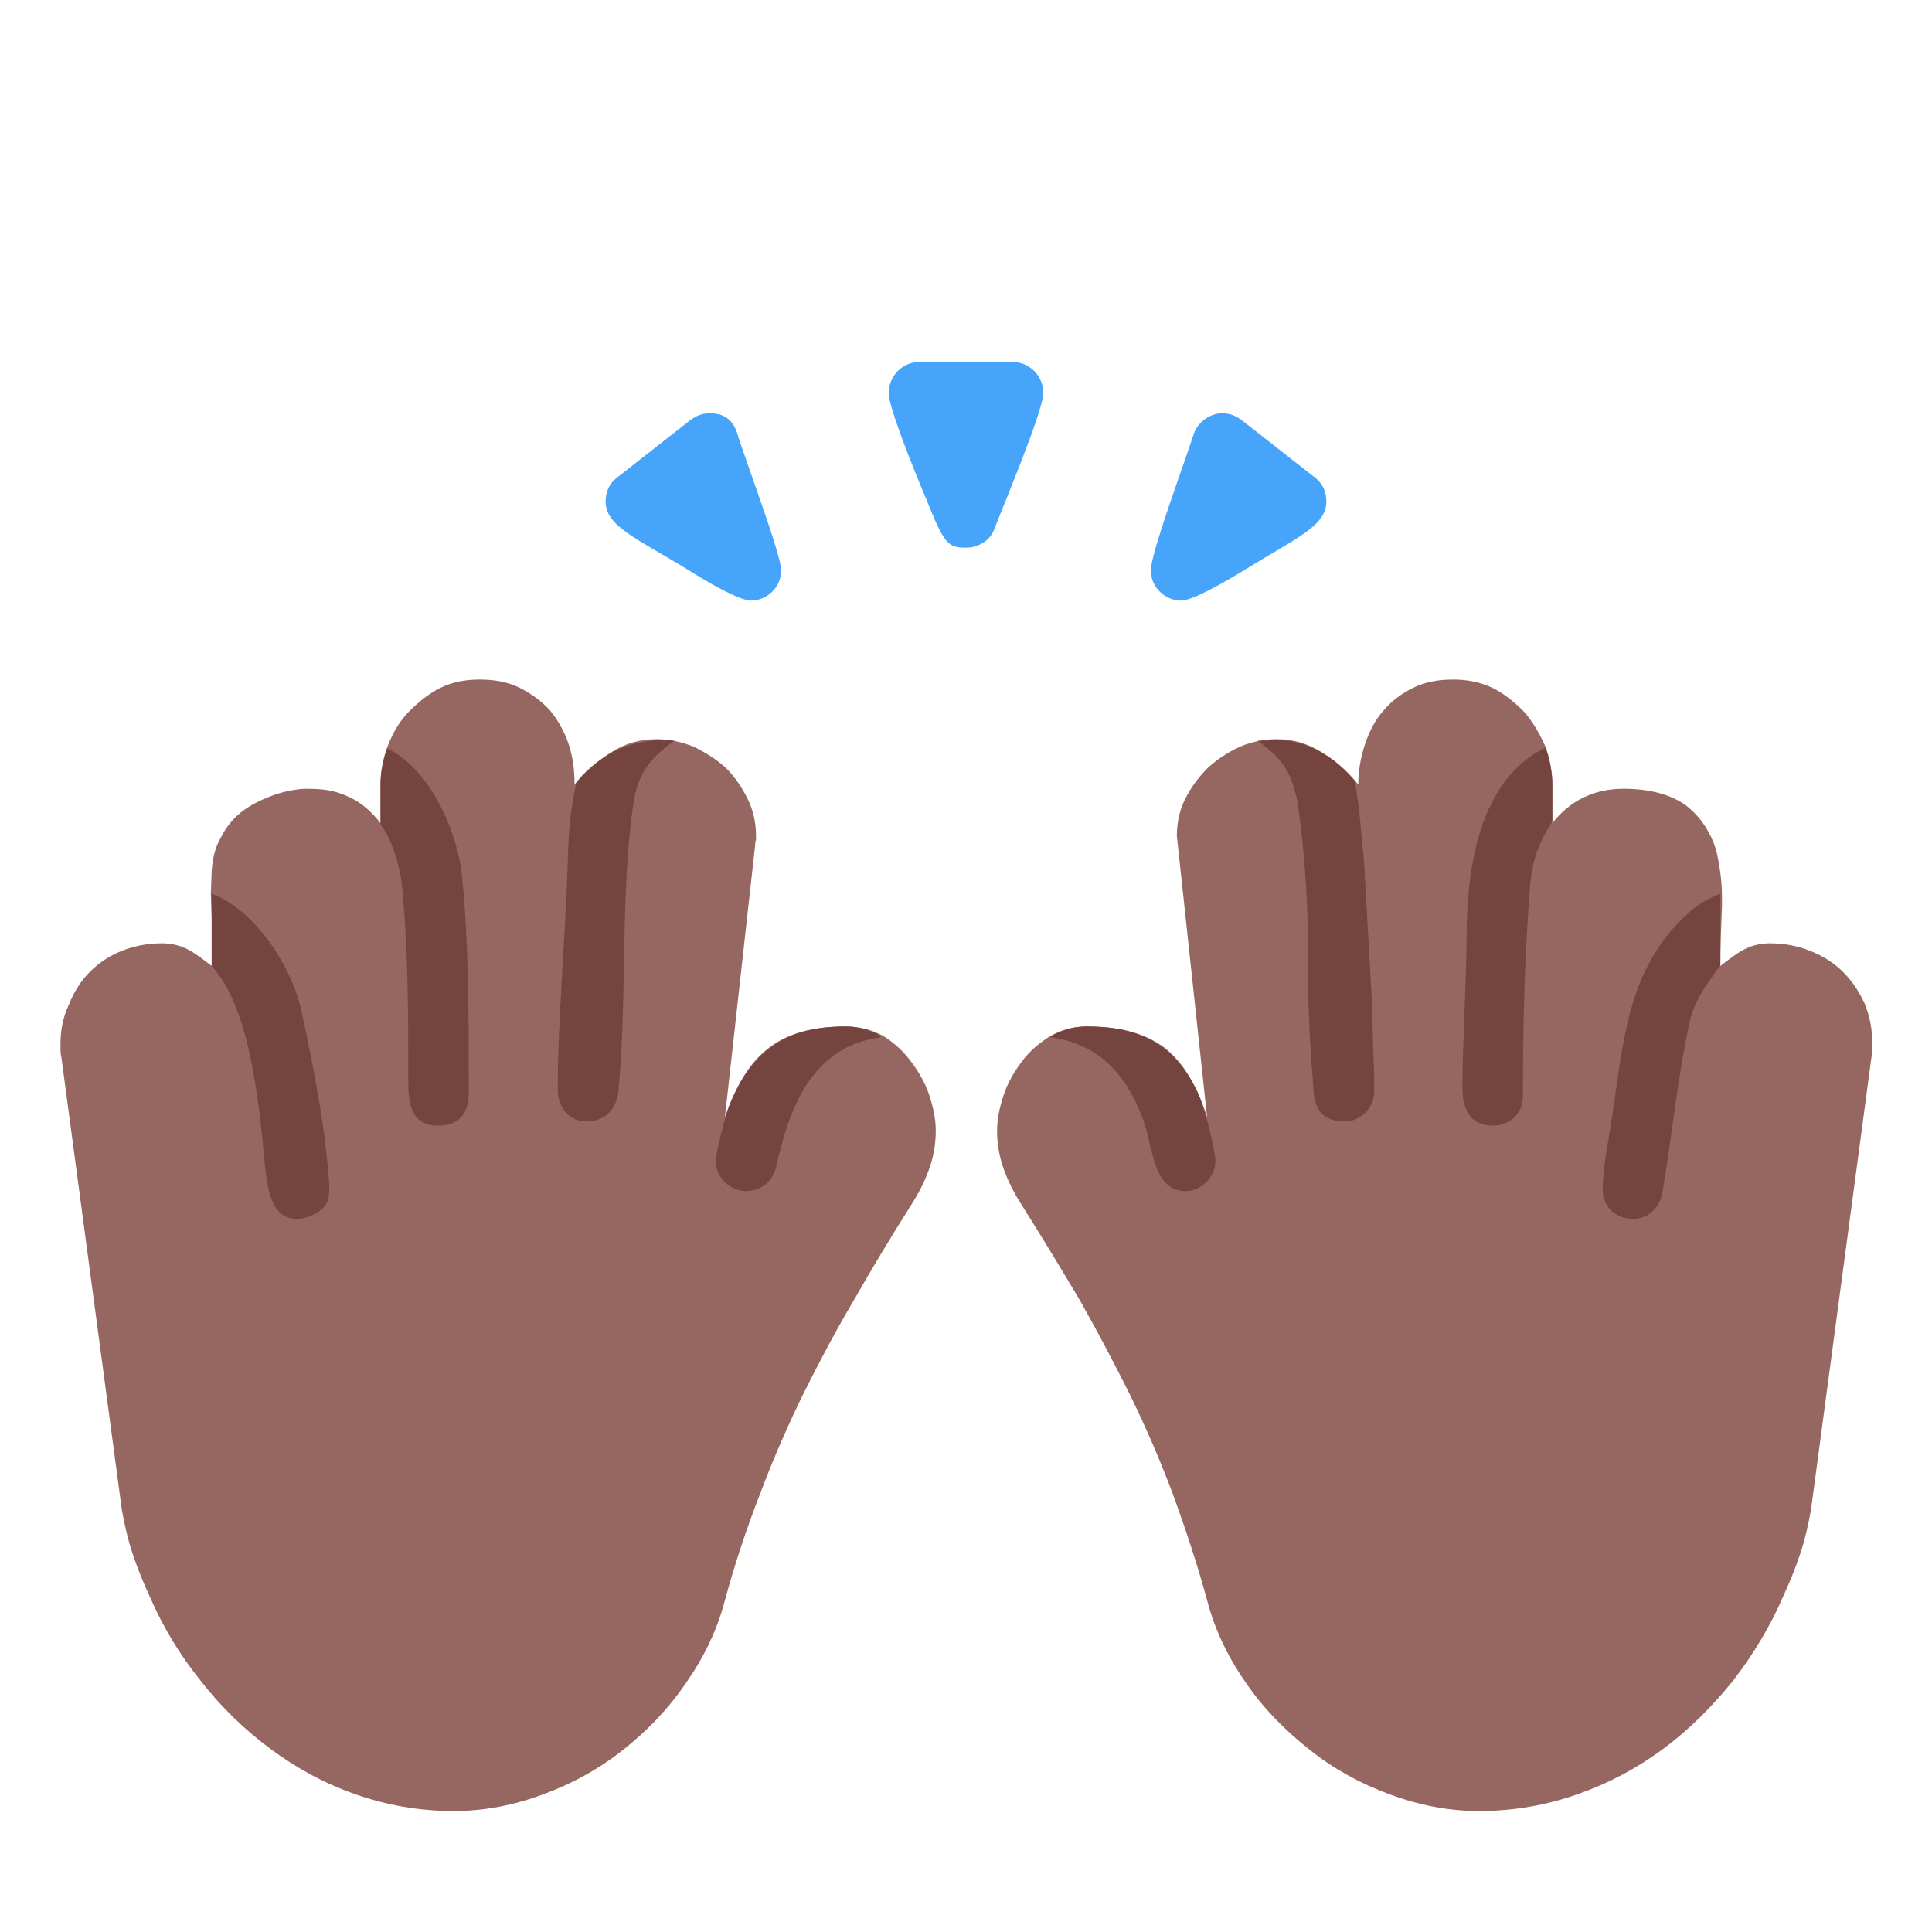<svg version="1.1" xmlns="http://www.w3.org/2000/svg" viewBox="0 0 2300 2300"><g transform="scale(1,-1) translate(-256, -1869)">
		<path d="M2017-287c41 0 80 7 117 20 37 13 71 31 102 54 31 23 58 50 83 81 24 31 44 64 60 101 7 15 14 32 20 50 6 18 10 36 13 53l72 539c1 3 1 8 1 15 0 17-3 33-9 48-7 15-15 27-26 38-11 11-24 19-39 25-15 6-31 9-48 9-12 0-23-3-32-8-9-5-18-12-27-19 0 24 1 48 2 72l0 9c0 21-3 40-7 57-6 20-17 37-32 50-15 13-41 23-78 23-17 0-32-3-47-10-15-7-28-18-38-31l0 46c0 16-3 32-9 47-7 15-15 29-25 40-11 11-23 21-37 28-15 7-30 10-47 10-18 0-34-3-48-10-14-7-26-16-35-27-10-11-17-25-22-40-5-15-8-31-8-48-12 15-26 27-43 38-17 11-35 16-54 16-15 0-30-3-44-9-15-7-27-15-38-25-11-11-20-23-27-37-7-14-10-29-10-44l36-335c-12 38-29 66-51 83-23 17-53 25-92 25-16 0-30-4-43-11-13-8-25-18-34-30-9-12-17-25-22-40-5-15-8-29-8-43 0-17 3-32 8-46 5-14 12-28 21-42 24-38 47-76 69-113 21-37 41-75 60-113 19-39 36-78 51-118 15-41 29-83 41-127 9-35 25-68 46-98 21-31 47-57 76-80 29-23 60-40 95-53 35-13 70-20 107-20 z M796-287c37 0 72 7 107 20 35 13 66 30 95 53 29 23 54 49 75 80 21 30 37 63 46 98 12 44 26 86 42 127 15 40 32 79 51 118 19 38 39 76 61 113 21 37 44 75 68 113 9 14 16 28 21 42 5 14 8 29 8 46 0 14-3 28-8 43-5 15-13 28-22 40-9 12-20 22-33 30-13 7-28 11-44 11-39 0-69-8-91-25-23-17-40-45-53-83l36 324c0 2 0 4 1 6l0 5c0 15-3 30-10 44-7 14-15 26-26 37-11 10-24 18-38 25-15 6-30 9-45 9-19 0-37-5-54-16-17-11-32-23-43-38 0 17-2 33-7 48-5 15-13 29-22 40-10 11-22 20-36 27-14 7-30 10-48 10-17 0-33-3-47-10-14-7-26-17-37-28-11-11-19-25-25-40-6-15-9-31-9-47l0-46c-10 13-22 24-37 31-19 9-33 10-54 10-14-1-27-4-40-9-13-5-25-11-35-19-10-8-18-18-24-30-7-12-10-25-11-40l-1-28 1-29 0-56c-9 7-18 14-27 19-9 5-20 8-32 8-17 0-33-3-48-9-15-6-27-14-38-25-11-11-19-24-25-39-7-15-10-30-10-47 0-7 0-12 1-15l72-539c3-17 7-35 13-53 6-18 13-35 20-50 16-37 36-70 61-101 24-31 52-58 83-81 31-23 64-41 101-54 37-13 76-20 117-20 z" fill="#966661"/>
		<path d="M2033 529c19 0 36 13 36 35 0 85 2 172 9 256 3 27 11 48 26 71l0 44c0 14-3 29-8 44-79-38-94-143-94-226-1-74-5-126-5-179 0-22 7-45 36-45 z M2200 418c19 0 32 14 35 31 12 70 17 131 32 201 5 27 21 47 37 70l0 85c-13-5-26-12-37-22-74-66-78-153-92-245-4-27-11-58-11-85 0-22 17-35 36-35 z M1668 451c18 0 35 17 35 36 0 13-15 72-23 85-27 55-69 75-130 75-16 0-30-4-43-12l0-1c63-8 94-53 111-101 11-35 12-82 50-82 z M1857 534c10 0 18 4 25 11 7 7 10 16 10 26 0 7 0 21-1 41l-2 69-9 160-6 64-5 34c-11 14-25 26-41 35-17 9-34 14-53 14l-22-1c15-10 26-21 33-32 7-11 12-26 15-43 8-57 12-114 12-172l0-22c0-51 3-100 7-150 2-23 14-34 37-34 z M1144 451c17 0 32 11 36 29 15 67 41 143 124 154l0 2c-13 7-27 11-41 11-73 0-113-30-139-95-5-13-16-56-16-66 0-18 17-35 36-35 z M609 418c9 0 18 3 27 9 11 8 12 16 12 30-4 66-18 138-33 208-11 52-55 121-107 140l0-86-3 3c42-42 55-132 63-205 5-43 3-99 41-99 z M777 529c28 0 36 17 37 36l0 21c0 80 0 160-8 240-5 52-38 128-89 152-5-15-8-29-8-43l0-46c0-3 4-6 5-9 11-18 17-42 20-60 8-77 8-157 8-234 0-24 0-57 35-57 z M954 534c21 0 35 13 38 34 11 112 2 233 18 344 5 36 21 56 49 75l-10 1c-48 0-79-18-107-51-7-35-9-55-10-91-3-98-12-188-12-275 0-18 12-37 34-37 z" fill="#75443E"/>
		<path d="M1150 1154c-12 0-44 17-77 38-61 37-96 51-96 80 0 11 4 21 13 28l88 69c7 5 14 8 23 8 17 0 28-8 33-25 8-27 52-143 52-162 0-21-18-36-36-36 z M1662 1154c12 0 44 17 78 38 60 37 95 51 95 80 0 11-4 21-13 28l-88 69c-7 5-14 8-23 8-14 0-29-10-34-25-8-26-51-141-51-162 0-21 18-36 36-36 z M1406 1217c14 0 29 8 34 23 10 26 58 140 58 161 0 21-17 37-36 37l-112 0c-19 0-36-16-36-37 0-16 26-82 45-127 21-52 25-57 47-57 z" fill="#46A4FB"/>
	</g></svg>
